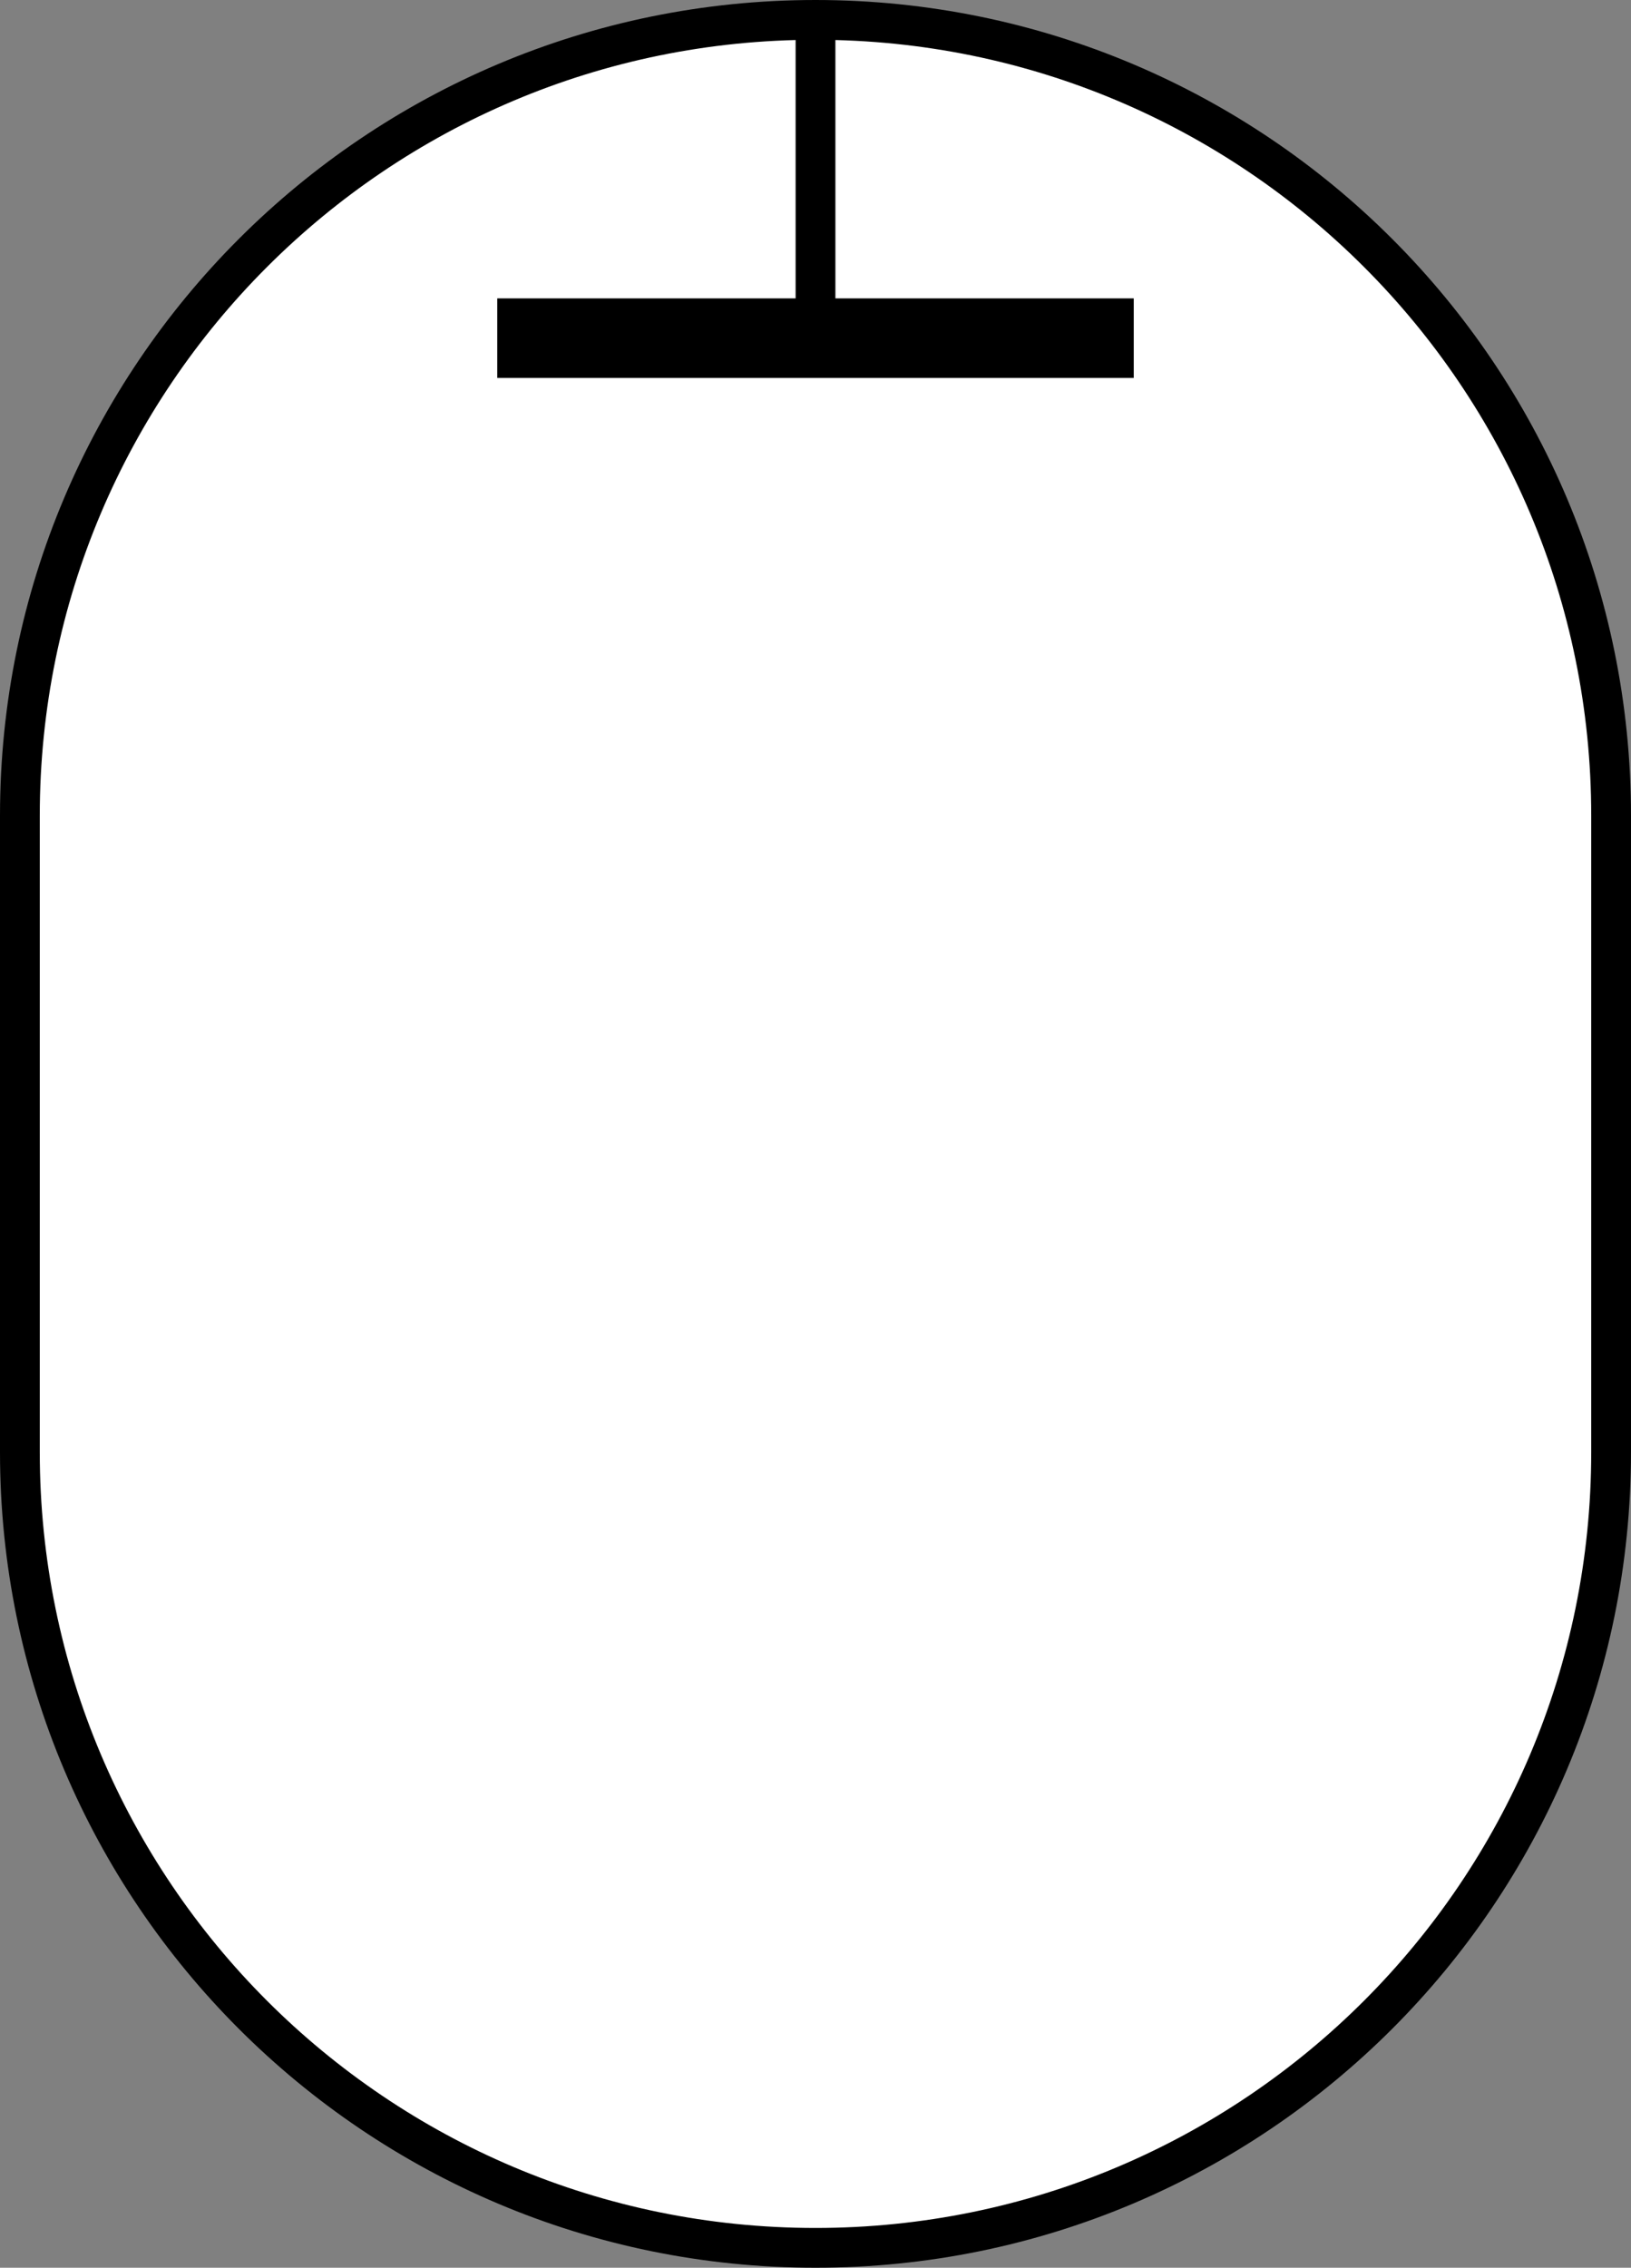 <?xml version="1.0" encoding="utf-8"?>
<!-- Generator: Adobe Illustrator 16.0.0, SVG Export Plug-In . SVG Version: 6.00 Build 0)  -->
<!DOCTYPE svg PUBLIC "-//W3C//DTD SVG 1.1//EN" "http://www.w3.org/Graphics/SVG/1.1/DTD/svg11.dtd">
<svg version="1.1" id="Layer_1" xmlns:sketch="http://www.bohemiancoding.com/sketch/ns"
	 xmlns="http://www.w3.org/2000/svg" xmlns:xlink="http://www.w3.org/1999/xlink" x="0px" y="0px" width="82px" height="114px"
	 viewBox="0 0 82 114" enable-background="new 0 0 82 114" xml:space="preserve">
<rect x="0" y="0" width="82" height="114" fill="#808080" stroke="none"/>
<g id="Shape_332_" transform="translate(704, 2048)" sketch:type="MSShapeGroup">
	<path fill="#FFFFFF" stroke="#000000" stroke-width="2" d="M-703-2007c0-22.092,17.91-40,40-40c22.094,0,40,17.908,40,40v32
		c0,22.092-17.906,40-40,40c-22.09,0-40-17.908-40-40V-2007"/>
	<path fill="#FFFFFF" stroke="#000000" stroke-width="2" d="M-663-2047v16"/>
	<path fill="#FFFFFF" stroke="#000000" stroke-width="4" d="M-679-2031h32"/>
</g>
</svg>
